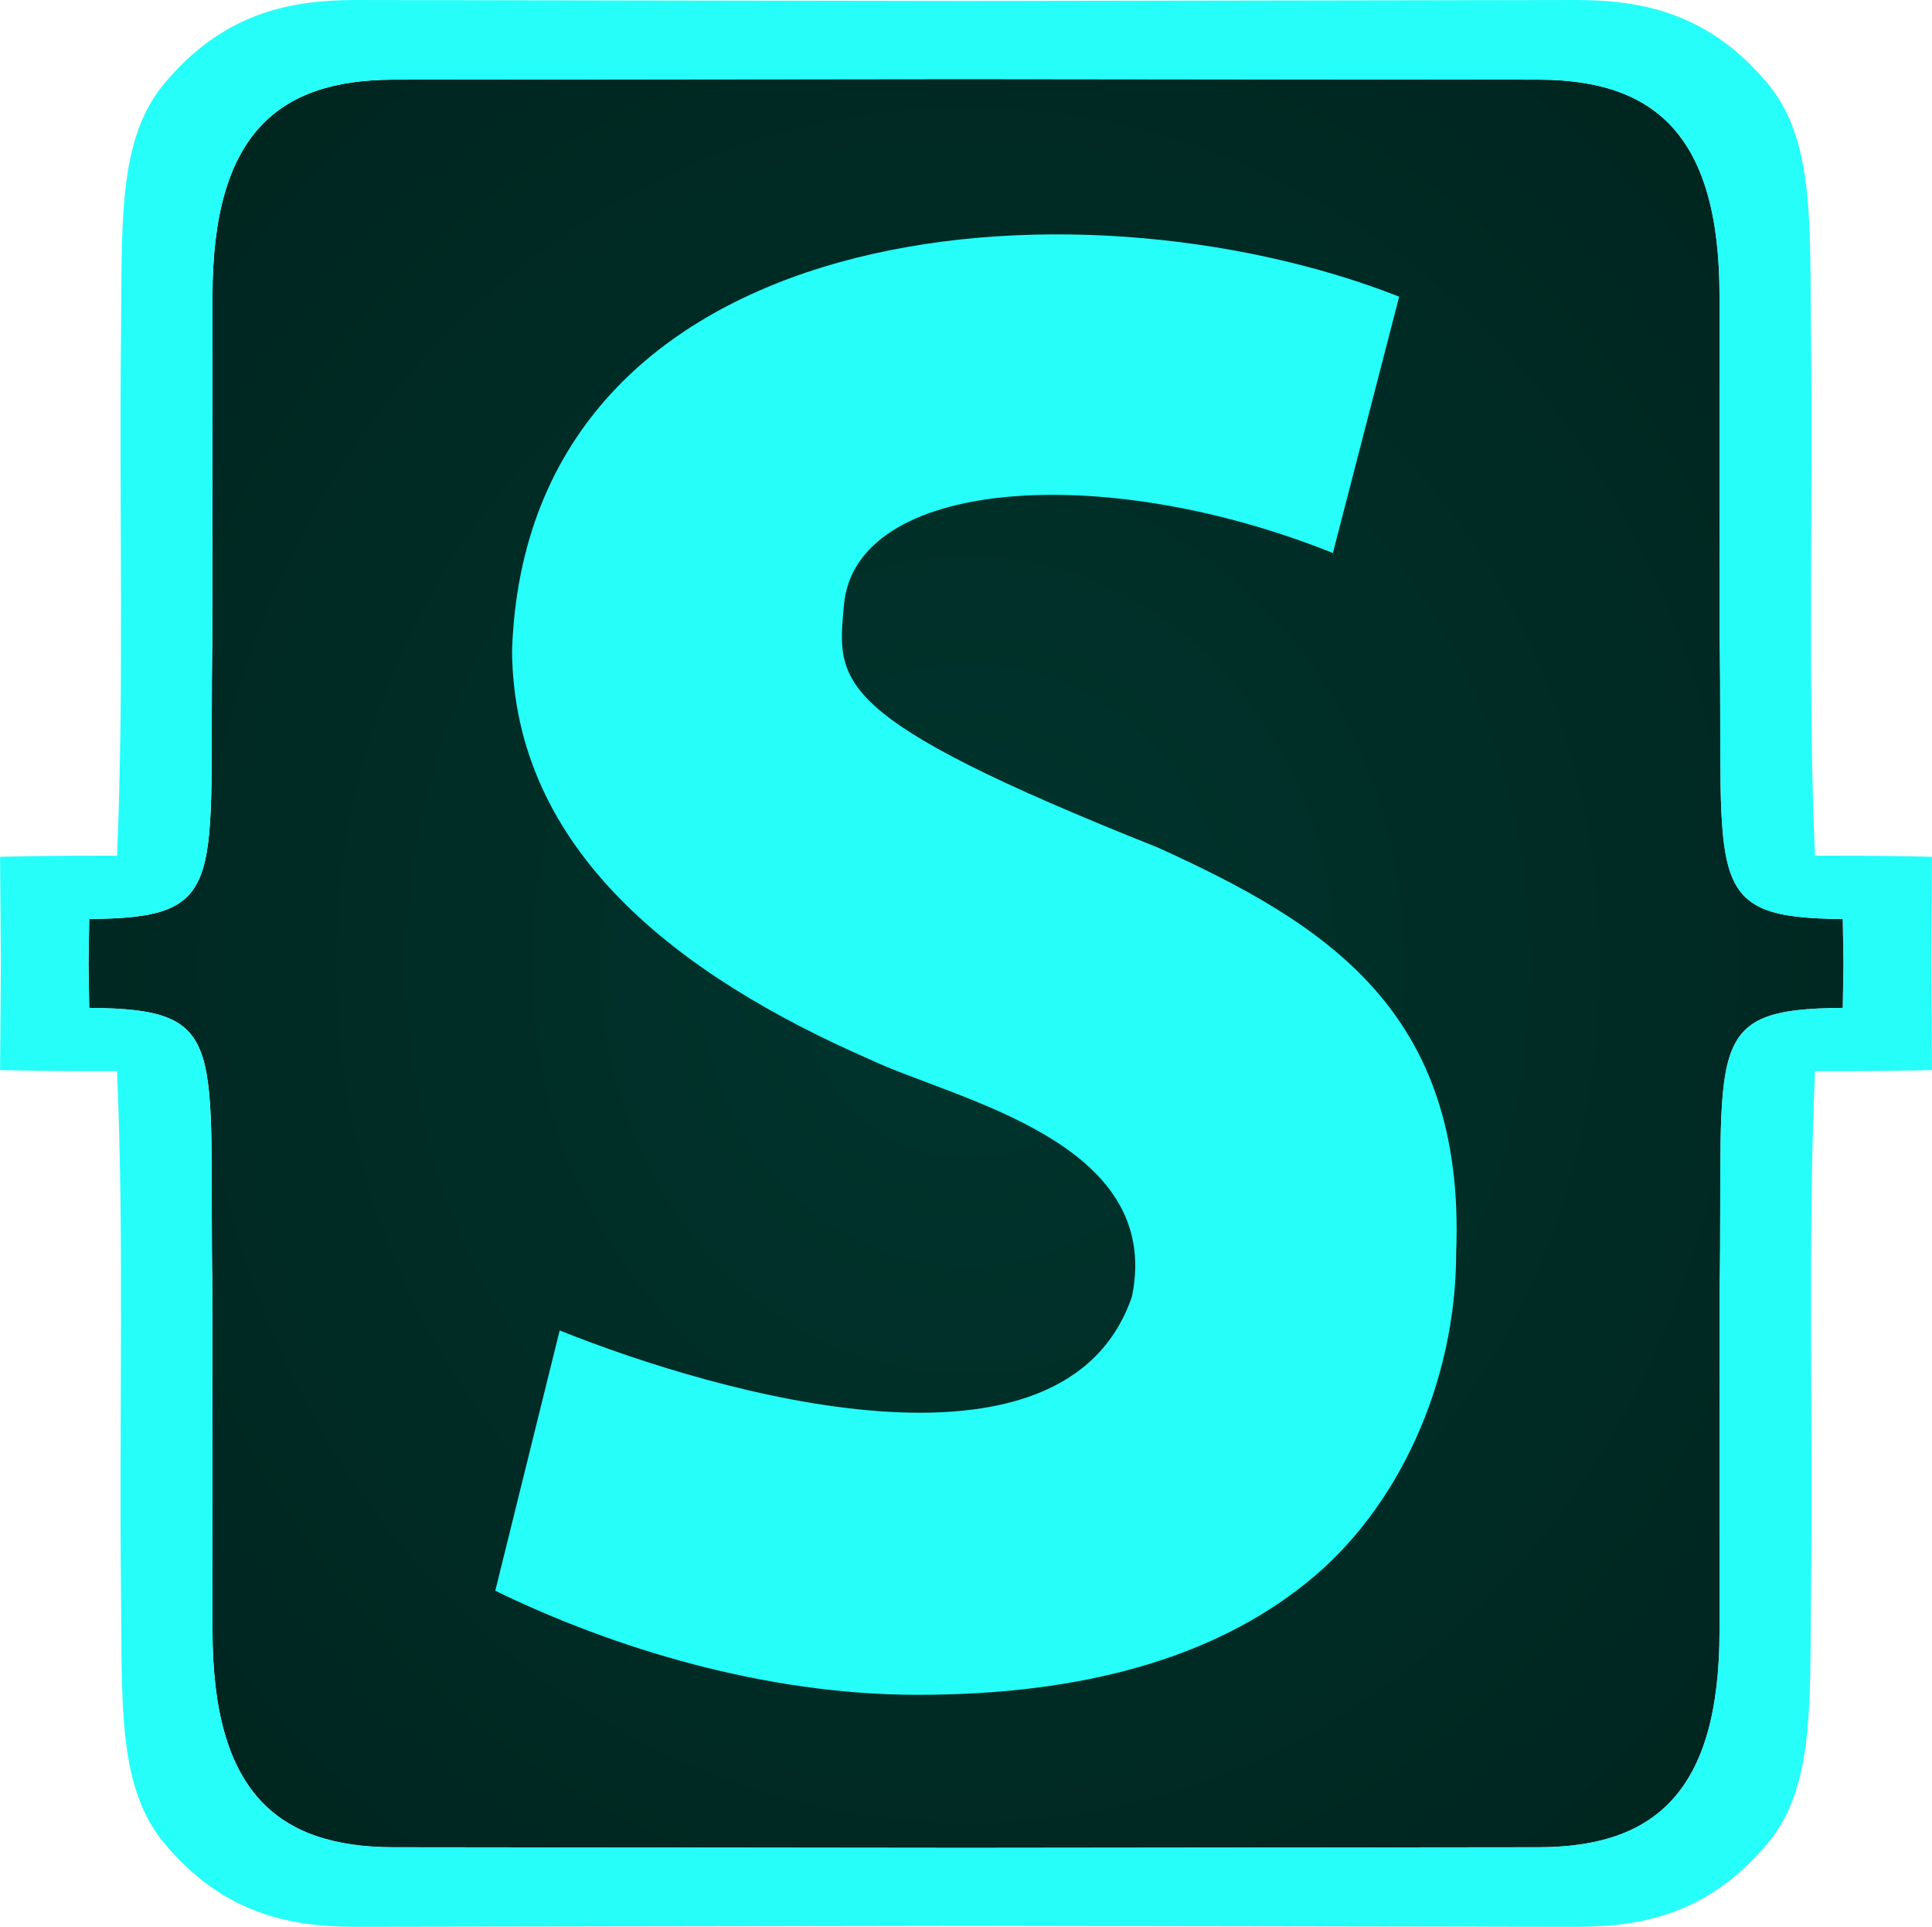 <svg xmlns:dc="http://purl.org/dc/elements/1.1/"
     xmlns="http://www.w3.org/2000/svg"
     xmlns:xlink="http://www.w3.org/1999/xlink"
     width="128" height="127.634" viewBox="0 0 33.867 33.77">
  <title>Stylus Logo</title>
  <style type="text/css">
    .background {
      fill: #00352d;
    }
    .text {
      fill: #26fefa;
    }
  </style>
  <defs>
    <linearGradient id="a">
      <stop offset="0" stop-opacity="0"/>
      <stop offset="1"/>
    </linearGradient>
    <radialGradient xlink:href="#a" id="shadow-gradient" gradientUnits="userSpaceOnUse" gradientTransform="matrix(.011 4.493 -4.032 .01 262.18 -395.695)" cx="97.152" cy="41.187" fx="97.152" fy="41.187" r="20.54"/>
  </defs>
  <path id="background" class="background" d="M16.933 1.385l-10.044.011c-2.029.006-3.164.97-3.164 3.792l-.002 5.963c-.07 4.318.334 4.939-2.159 4.955l-.012.779.012.779c2.493.017 2.089.638 2.159 4.955l.002 5.963c.001 2.823 1.136 3.786 3.164 3.792l10.044.011 10.044-.011c2.029-.006 3.164-.97 3.165-3.792l.002-5.963c.07-4.318-.334-4.939 2.159-4.955l.012-.779-.012-.779c-2.493-.017-2.089-.638-2.159-4.955l-.002-5.963c-.001-2.823-1.136-3.786-3.165-3.792z" />
  <path id="background-shadow" transform="matrix(.749 0 0 .749 -55.82 -13.959)" d="M97.151 20.489l-13.413.014c-2.709.009-4.225 1.295-4.226 5.064l-.003 7.962c-.093 5.766.446 6.595-2.883 6.617l-.016 1.04.016 1.04c3.329.022 2.789.852 2.883 6.617l.003 7.962c.001 3.769 1.516 5.056 4.226 5.064l13.413.014 13.413-.014c2.709-.009 4.225-1.295 4.226-5.064l.003-7.962c.093-5.766-.446-6.595 2.883-6.617l.016-1.04-.016-1.04c-3.329-.022-2.789-.852-2.883-6.617l-.003-7.962c-.001-3.769-1.517-5.056-4.226-5.064z" fill="url(#shadow-gradient)"/>
  <path id="shape" class="text" d="M25.526 21.953c0 2.258-1.003 4.5-2.64 5.8-1.625 1.3-3.892 1.95-6.799 1.95-2.678 0-5.345-.82-7.405-1.824l1.129-4.562c2.778 1.115 8.859 2.862 10.033-.599.553-2.725-3.1-3.44-4.599-4.152-3.325-1.452-6.243-3.651-6.269-7.164C9.234 3.765 18.829 2.961 24.527 5.199l-1.162 4.493c-4.062-1.628-8.377-1.293-8.571.912-.119 1.355-.27 1.952 5.507 4.252 2.914 1.326 5.396 2.849 5.225 7.098z" />
  <path id="braces" class="text" d="M6.23-1e-8c-1.175 0-2.331.242-3.352 1.467-.827.991-.734 2.469-.757 4.426-.035 2.978.058 6.207-.07 9.104 0 0-1.211-.006-2.05.019l.014 1.869-.014 1.868c.84.025 2.05.019 2.05.019.128 2.898.035 6.126.07 9.104.023 1.957-.069 3.435.757 4.426 1.021 1.225 2.177 1.467 3.352 1.467l10.703-.017 10.703.017c1.175 0 2.332-.243 3.353-1.467.827-.991.734-2.469.757-4.426.035-2.978-.057-6.207.07-9.104 0 0 1.21.006 2.05-.019l-.013-1.868.013-1.869c-.84-.025-2.05-.019-2.05-.019-.128-2.898-.036-6.126-.07-9.104-.023-1.957.07-3.435-.757-4.426C29.968.242 28.812-1e-8 27.637-1e-8L16.933.017zm10.703 1.385l10.044.011c2.029.006 3.164.97 3.165 3.792l.002 5.963c.07 4.318-.334 4.939 2.159 4.955l.012.779-.012.779c-2.493.017-2.089.638-2.159 4.955l-.002 5.963c-.001 2.823-1.136 3.786-3.165 3.792l-10.044.011-10.044-.011c-2.029-.006-3.163-.97-3.164-3.792L3.722 22.619c-.07-4.318.334-4.939-2.159-4.955l-.012-.779.012-.779c2.493-.017 2.089-.638 2.159-4.955l.002-5.963c.001-2.823 1.136-3.786 3.164-3.792z" />
</svg>
